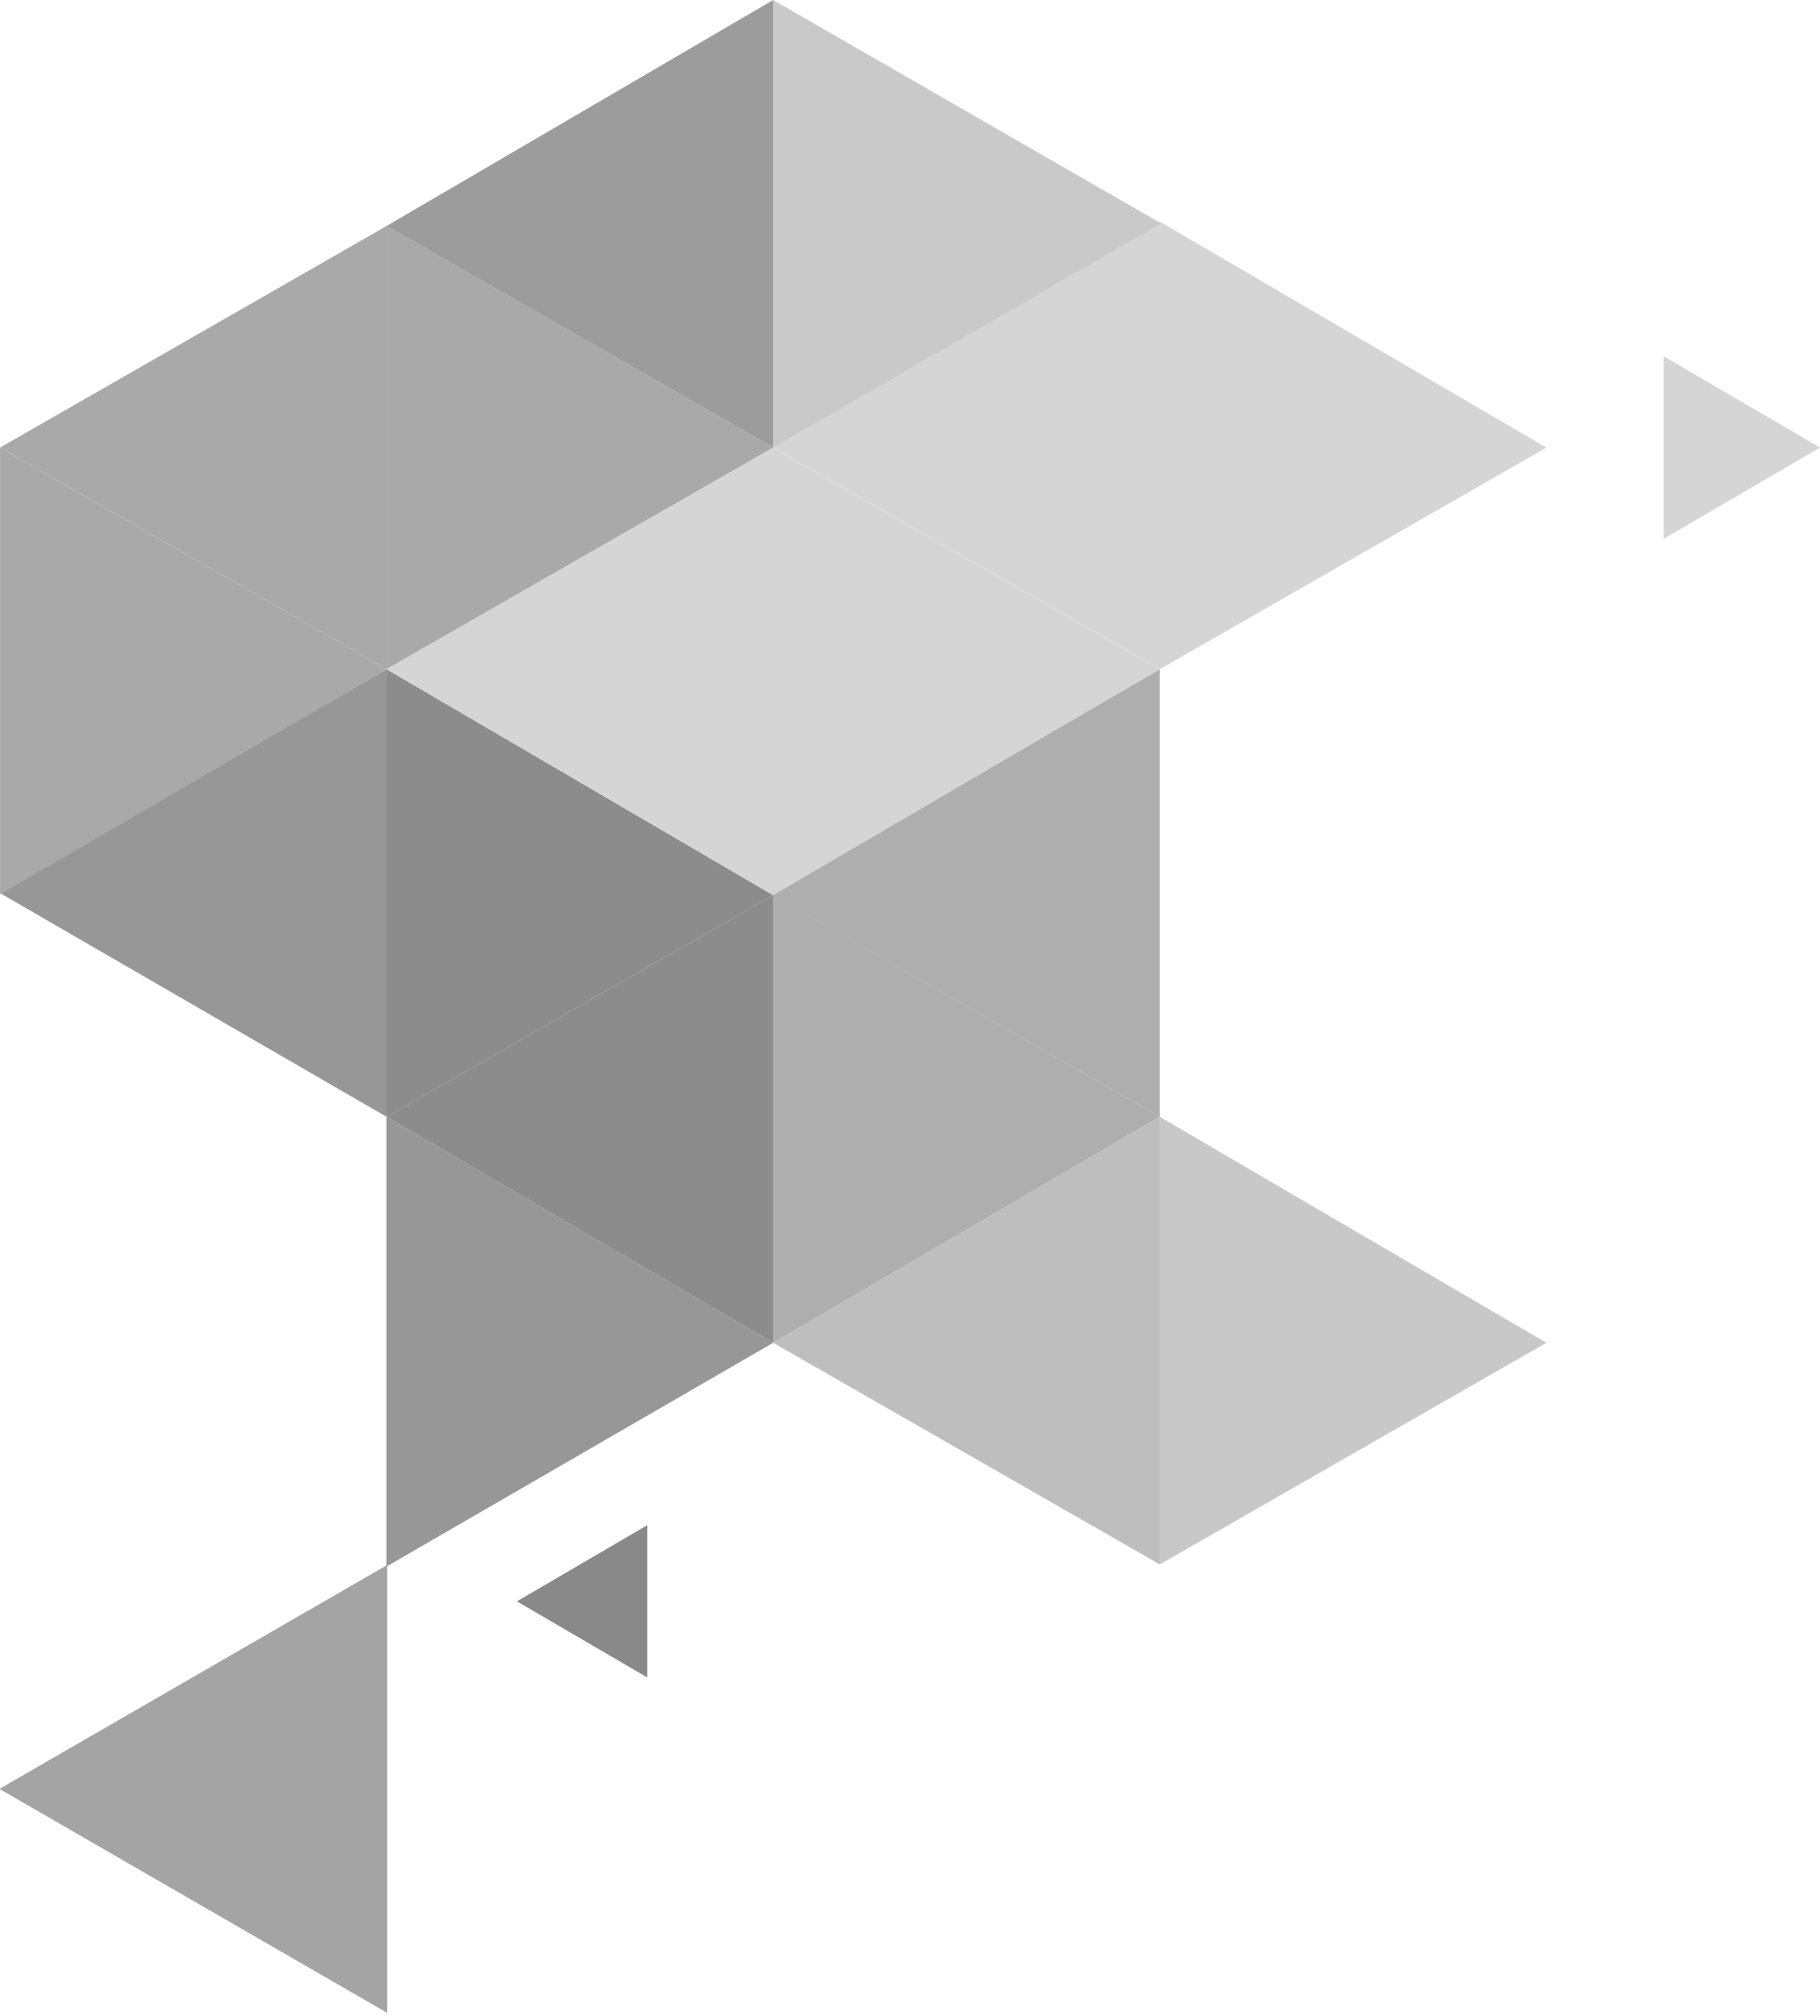 <svg width="419" height="464" viewBox="0 0 419 464" fill="none" xmlns="http://www.w3.org/2000/svg">
<g clip-path="url(#clip0)">
<path d="M89.001 360.475V257L178.001 309L89.001 360.475Z" fill="#979797"/>
<path d="M89 257L178 206V309L89 257Z" fill="#8C8C8C"/>
<path d="M119 368.5L148.965 351L149.001 351.022V386L119 368.5Z" fill="#898989"/>
<path d="M89.001 257V154L178.001 206L89.001 257Z" fill="#8C8C8C"/>
<path d="M0 205.512L89 154V257L0 205.512Z" fill="#979797"/>
<path d="M0 411.738V411.581L89.064 360.174L89.131 360.217V463.19L0 411.738Z" fill="#A4A4A4"/>
<path d="M0.006 205.813V103L89 154L0.006 205.813Z" fill="#A9A9A9"/>
<path d="M0 103L89 52V154L0 103Z" fill="#A9A9A9"/>
<path d="M89 154V52L178 103L89 154Z" fill="#A9A9A9"/>
<path d="M267 154V51L356 103L267 154Z" fill="#D5D5D5"/>
<path d="M383.001 124V82.018L383.037 82L419.001 102.995L383.001 124Z" fill="#D5D5D5"/>
<path d="M267 360V257L356 309L267 360Z" fill="#C8C8C8"/>
<path d="M177.622 205.878L267.001 154V257L177.622 205.878Z" fill="#AEAEAE"/>
<path d="M178.001 309V206L267.001 257L178.001 309Z" fill="#AEAEAE"/>
<path d="M178.001 309L267.001 257V360L178.001 309Z" fill="#BEBEBE"/>
<path d="M178.001 103V206L267.001 154L178.001 103Z" fill="#D5D5D5"/>
<path d="M178 103L267 51V154L178 103Z" fill="#D5D5D5"/>
<path d="M178 103V0L267.261 51.386L178 103Z" fill="#C9C9C9"/>
<path d="M89 52L178 0V103L89 52Z" fill="#9C9C9C"/>
<path d="M89 154L178 103V206L89 154Z" fill="#D5D5D5"/>
</g>
<defs>
<clipPath id="clip0">
<rect width="419" height="464" fill="white"/>
</clipPath>
</defs>
</svg>

